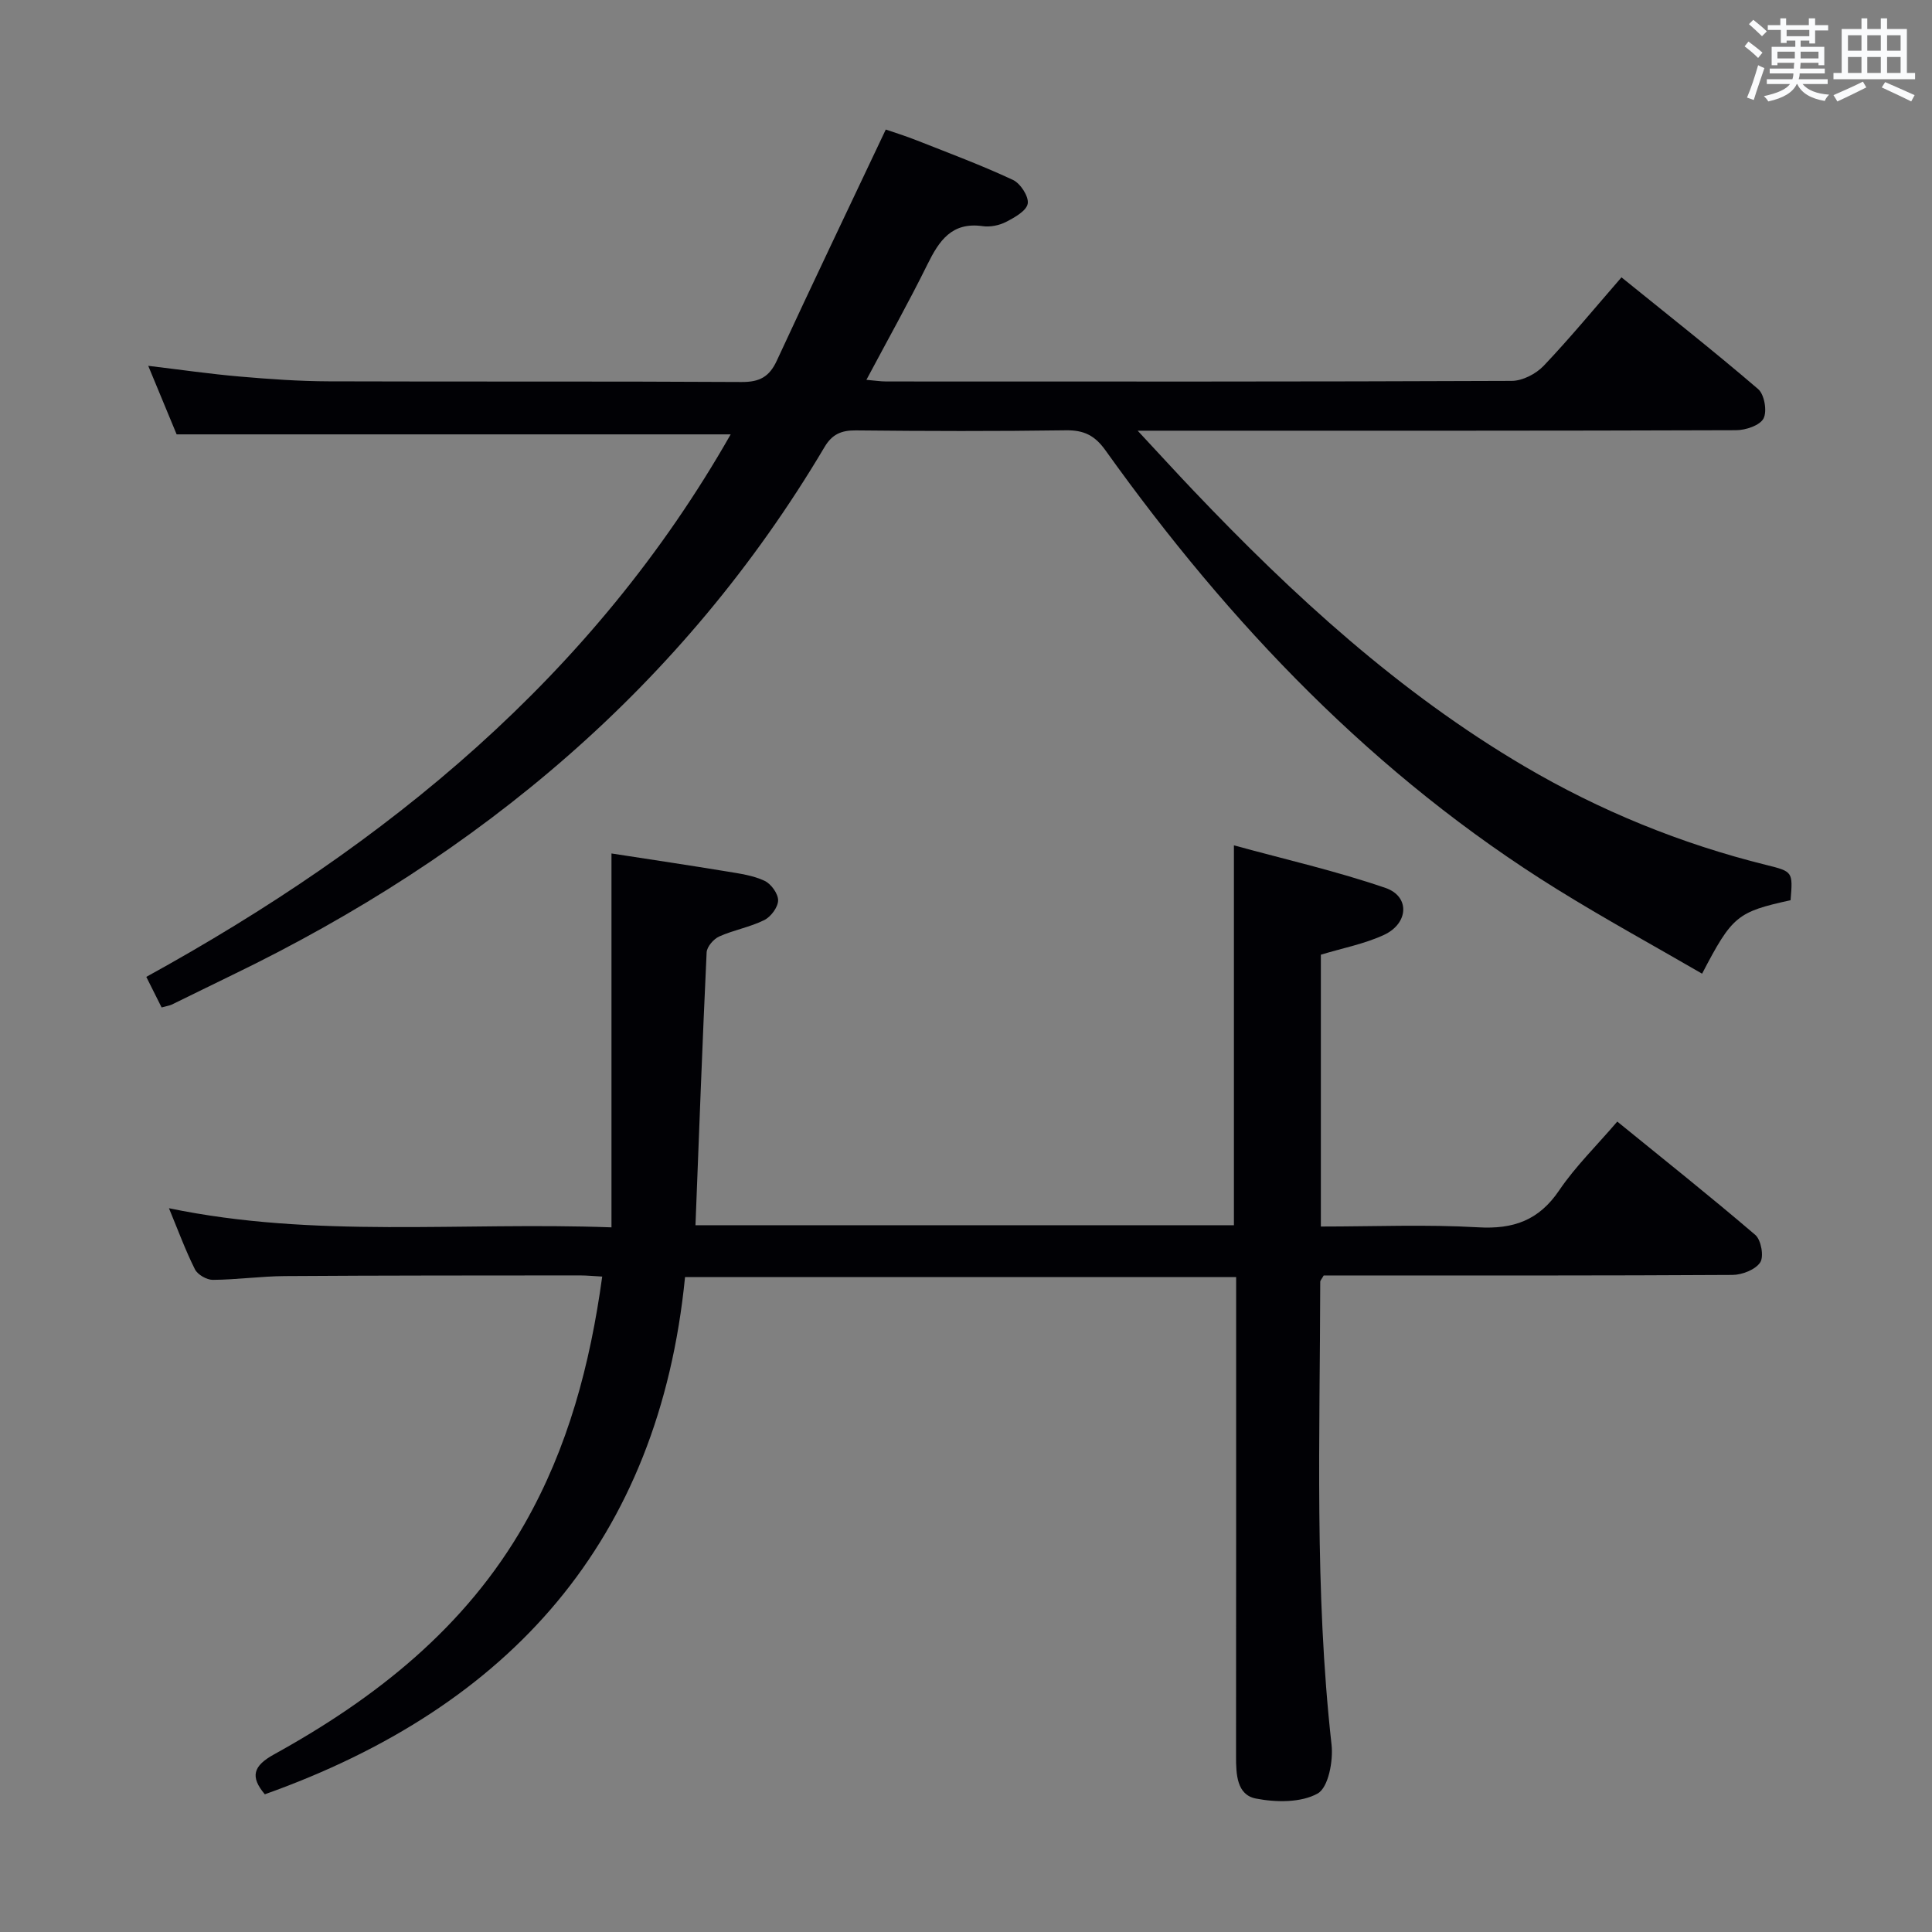 <svg enable-background="new 0 0 400 400" viewBox="0 0 400 400" xmlns="http://www.w3.org/2000/svg"><rect x="0" y="0" width="400" height="400" fill="#808080" stroke="none"/><path d="m34.98 250.15c30.21 6.28 60.36 2.81 91.62 3.96 0-25.93 0-51.28 0-77.41 8.49 1.31 16.27 2.47 24.03 3.75 2.6.43 5.32.81 7.66 1.91 1.35.63 2.83 2.67 2.81 4.06-.02 1.42-1.51 3.41-2.88 4.08-2.94 1.46-6.31 2.04-9.32 3.39-1.16.52-2.54 2.12-2.6 3.29-.88 18.74-1.57 37.48-2.31 56.49h111.48c0-25.86 0-51.58 0-78.65 10.6 2.91 21.19 5.31 31.39 8.82 5.1 1.76 4.79 7.36-.34 9.73-4.02 1.86-8.5 2.71-13.05 4.09v56.28c11.01 0 21.81-.46 32.55.16 7.33.43 12.6-1.44 16.8-7.66 3.33-4.92 7.68-9.16 12.02-14.23 9.67 7.87 19.27 15.5 28.58 23.47 1.2 1.03 1.82 4.48 1.01 5.69-1 1.51-3.75 2.58-5.75 2.59-26.5.16-53 .11-79.5.11-1.79 0-3.59 0-5.12 0-.43.76-.72 1.04-.72 1.32-.05 31.95-1.22 63.93 2.34 95.81.38 3.38-.66 8.9-2.88 10.13-3.45 1.92-8.63 1.85-12.78 1.04-3.97-.77-4.11-5.04-4.11-8.69.03-31.17.02-62.33.02-93.5 0-1.81 0-3.61 0-5.77-37.95 0-75.53 0-114.1 0-5.39 54.45-36.13 88.97-87 107.08-3.09-3.66-2.41-5.88 1.9-8.26 21.15-11.67 39.68-26.32 51.88-47.73 9-15.79 13.57-32.99 16.07-51.2-1.75-.09-3.22-.24-4.68-.24-20.33.02-40.66 0-61 .14-4.98.03-9.96.75-14.94.78-1.26.01-3.15-1.08-3.7-2.18-1.98-3.95-3.51-8.14-5.38-12.65z" fill="#010105"/><path d="m33.46 208.58c-1.04-2.07-1.99-3.97-3.17-6.33 49.84-27.42 92.51-62.26 120.99-112.32-38.2 0-76.21 0-114.71 0-1.68-4.06-3.64-8.8-5.88-14.19 6.68.8 12.8 1.69 18.95 2.22 6.12.53 12.28.97 18.42.99 28.5.1 56.99-.03 85.49.14 3.7.02 5.72-1.06 7.27-4.4 7.31-15.8 14.83-31.5 22.57-47.87 1.68.58 4.14 1.34 6.53 2.29 6.64 2.62 13.34 5.12 19.8 8.14 1.55.72 3.31 3.44 3.06 4.91-.26 1.5-2.73 2.88-4.5 3.79-1.41.72-3.28 1.1-4.85.87-6.39-.9-9 3.03-11.42 7.93-3.89 7.88-8.19 15.55-12.63 23.89 1.71.14 2.92.34 4.13.34 43.16.02 86.32.06 129.48-.12 2.24-.01 5.01-1.45 6.6-3.11 5.49-5.78 10.57-11.95 16.12-18.33 9.6 7.77 19.12 15.26 28.3 23.14 1.29 1.11 1.89 4.58 1.11 6.08-.75 1.44-3.7 2.43-5.69 2.43-38.99.14-77.99.1-116.98.1-1.78 0-3.56 0-6.91 0 4.48 4.81 7.99 8.66 11.58 12.43 20.61 21.67 42.54 41.77 68.45 57.03 15.7 9.24 32.44 16.07 50.15 20.46 5.49 1.36 5.48 1.41 5 7.29-11.06 2.43-12.08 3.25-18.32 15.21-10.01-5.81-20.15-11.35-29.95-17.43-37.83-23.45-67.89-54.98-93.58-90.93-2.21-3.09-4.46-4.19-8.19-4.14-14.49.21-29 .17-43.49.02-3-.03-4.91.8-6.47 3.43-29.3 49.42-71.38 84.53-122.64 109.33-4.19 2.03-8.37 4.1-12.56 6.14-.46.2-.97.27-2.06.57z" fill="#010105"/><g fill="#fafbfc"><path d="m361.2 9.6.8-1c.9.7 1.9 1.4 2.9 2.3l-.9 1.1c-1-1-2-1.8-2.8-2.4zm.5 10.6c.9-2.1 1.6-4.3 2.3-6.7.4.2.8.4 1.3.6-.7 2.1-1.5 4.3-2.2 6.6zm.4-15.2.9-.9c1 .8 2 1.6 2.8 2.4l-1 1c-.9-.9-1.8-1.7-2.7-2.5zm12.5-1.2h1.2v1.4h2.7v1.1h-2.7v2.7h-1.2v-.6h-1.8v1.3h4.9v3.8h-1.2v-.5h-3.7c0 .4-.1.9-.1 1.2h5.1v1h-5.2c0 .5-.1.9-.2 1.2h6v1h-5.2c1.1 1.3 2.9 2 5.5 2.2-.4.4-.7.8-.9 1.3-2.9-.5-4.8-1.6-5.7-3.5h-.1c-.8 1.7-2.7 2.9-5.9 3.6-.2-.4-.6-.8-.9-1.1 2.8-.6 4.6-1.4 5.4-2.5h-4.8v-1h5.3c.1-.3.2-.7.2-1.2h-4.9v-1h5c0-.4 0-.8.1-1.2h-3.5v.5h-1.2v-3.8h4.9v-1.3h-1.8v.5h-1.2v-2.7h-2.7v-1h2.6v-1.4h1.2v1.4h4.7v-1.4zm-6.6 8.3h3.6c0-.4 0-.9 0-1.4h-3.6zm1.9-4.6h4.7v-1.3h-4.7zm6.6 3.2h-3.7v1.4h3.7z"/><path d="m385.3 3.8h1.3v2.2h2.8v-2.2h1.3v2.2h4.1v9.1h1.7v1.3h-16.9v-1.3h1.7v-9.1h4.1v-2.2zm.4 13.1.7 1.2c-1.8.9-3.8 1.9-6 2.9-.2-.4-.5-.8-.8-1.3 2.3-1 4.3-1.9 6.1-2.8zm-3.1-6.4h2.8v-3.2h-2.8zm0 4.6h2.8v-3.3h-2.8zm4-4.6h2.8v-3.2h-2.8zm0 4.6h2.8v-3.3h-2.8zm3.7 1.9c2.1.9 4.1 1.8 6.1 2.7l-.7 1.3c-2.2-1.1-4.2-2-6.1-2.9zm3.2-9.7h-2.8v3.2h2.8zm-2.8 7.8h2.8v-3.3h-2.8z"/></g></svg>